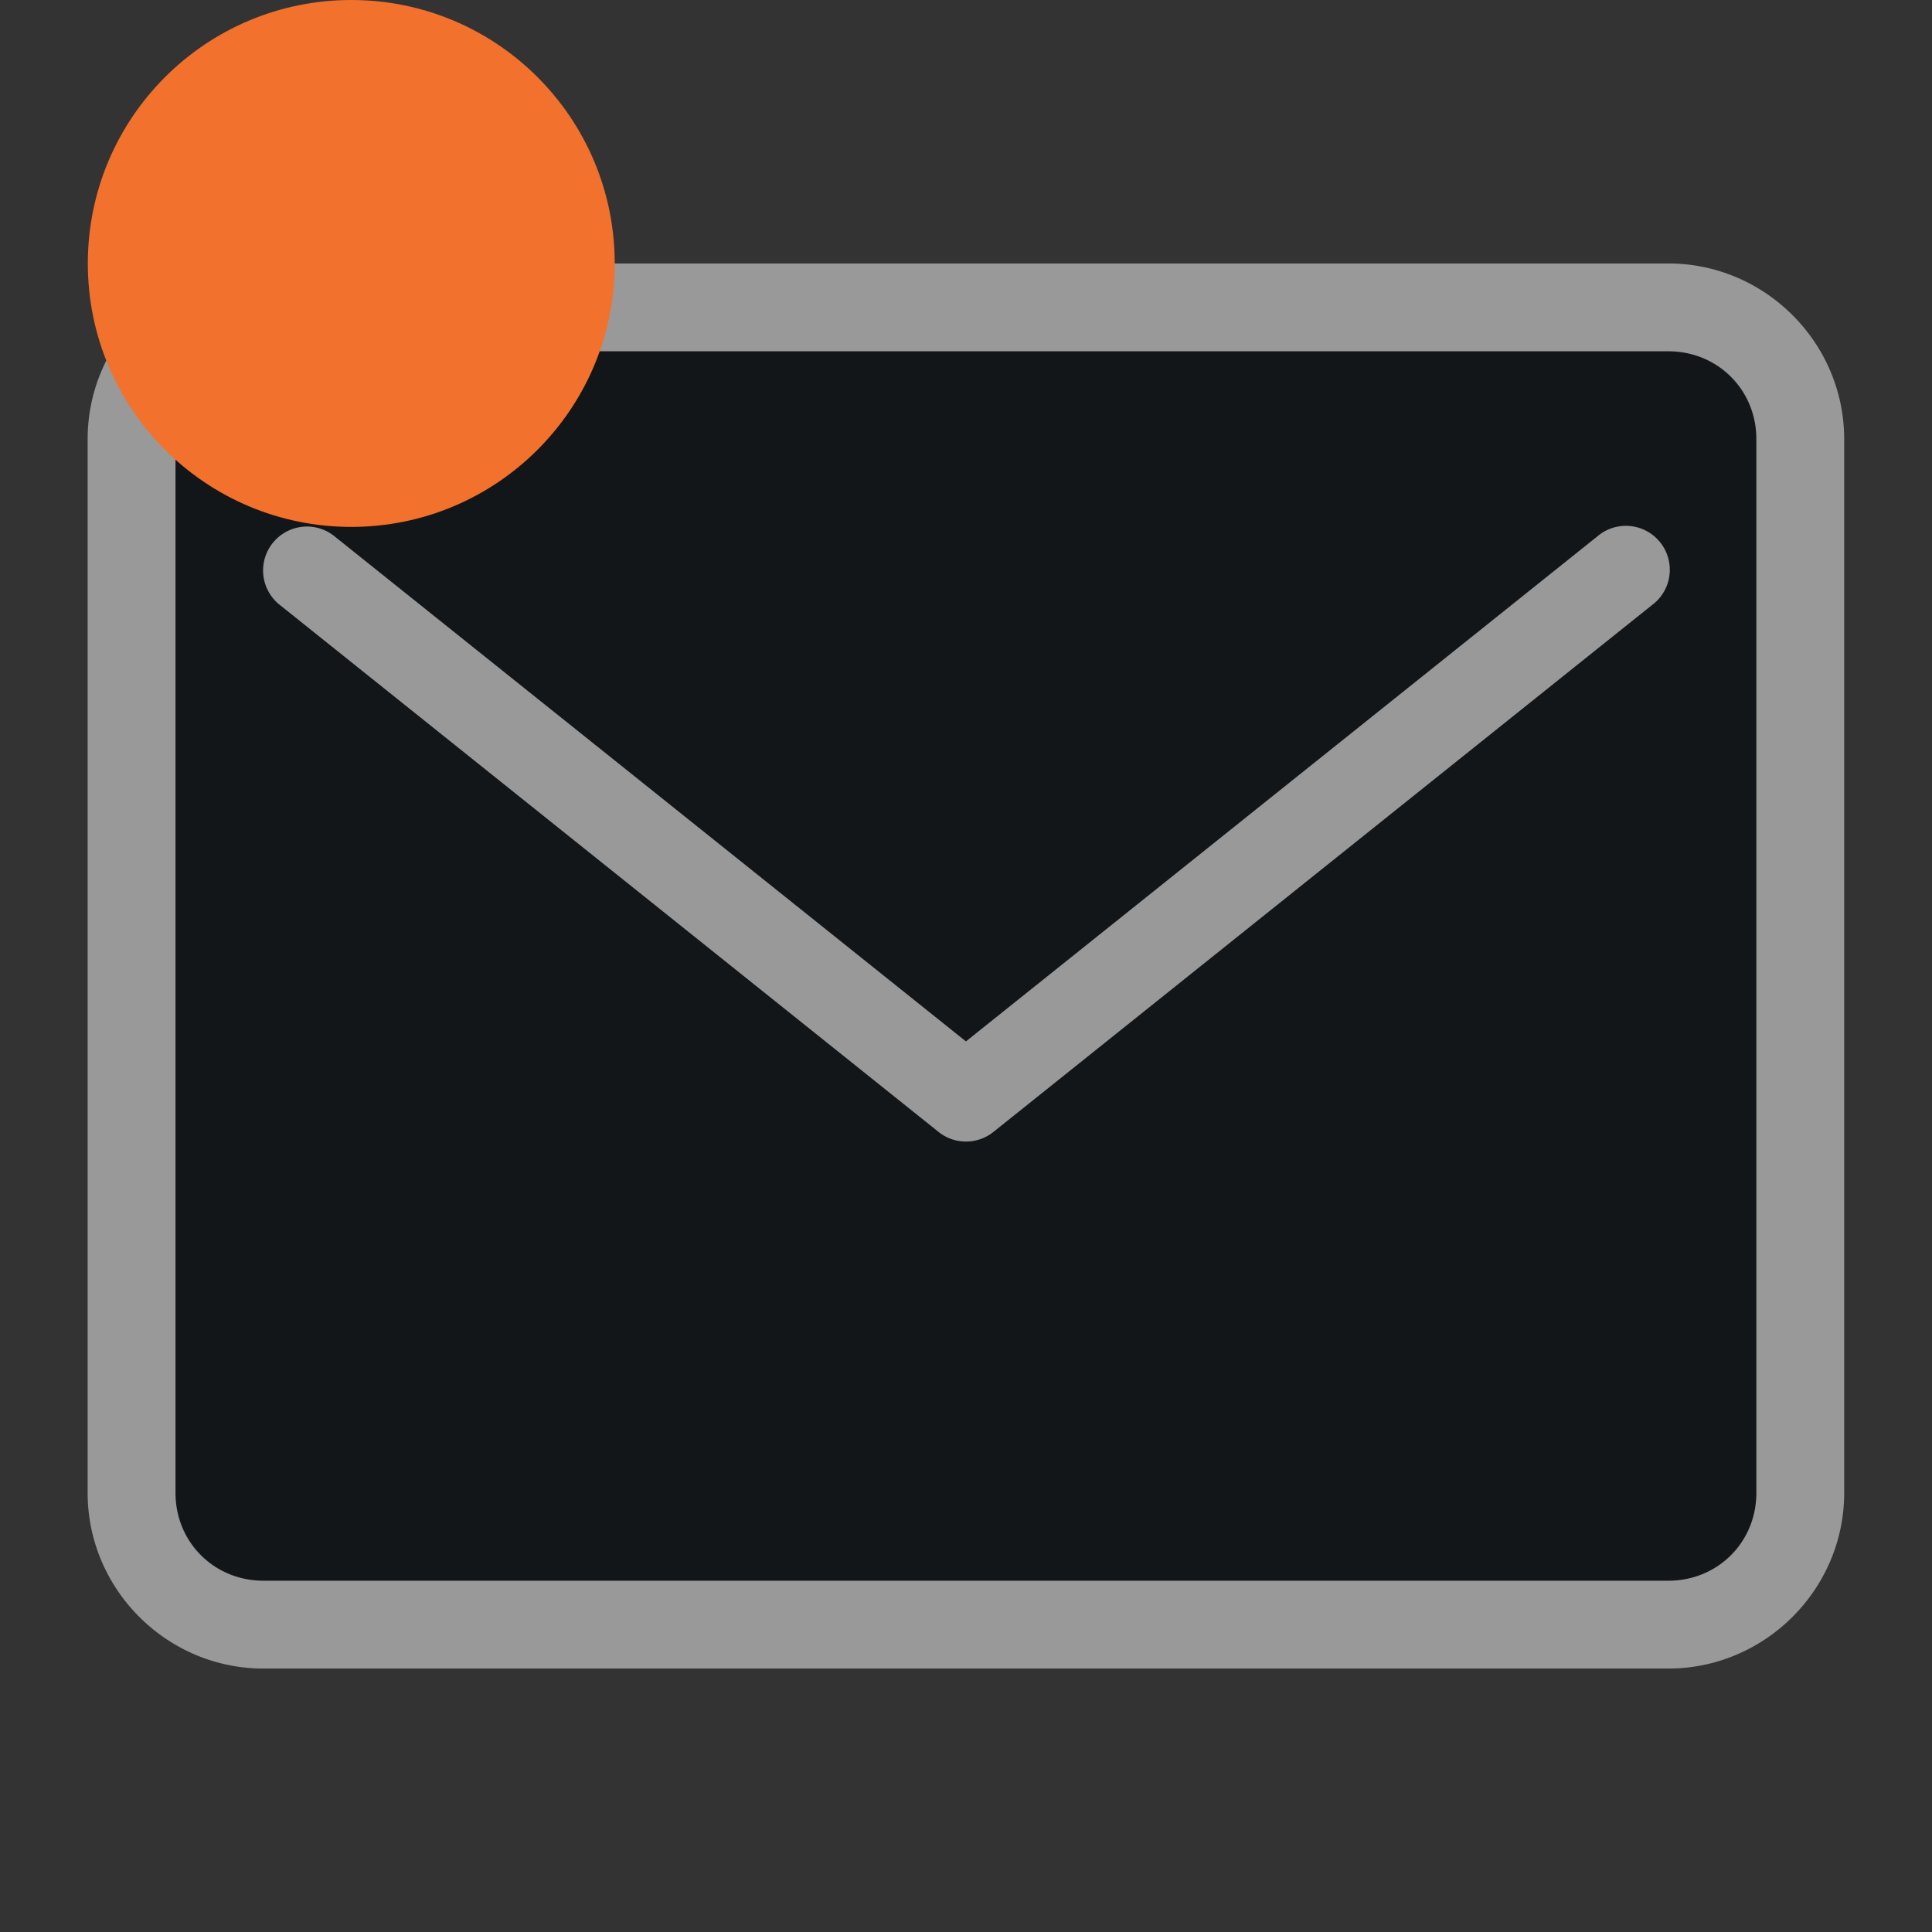 <?xml version="1.0" encoding="UTF-8"?>
<svg id="b" width="22" height="22" version="1.1" xmlns="http://www.w3.org/2000/svg" xmlns:cc="http://creativecommons.org/ns#" xmlns:dc="http://purl.org/dc/elements/1.1/" xmlns:rdf="http://www.w3.org/1999/02/22-rdf-syntax-ns#">
	<rect width="100%" height="100%" fill="#333333" stroke="none"/>
	<defs>
		<style id="current-color-scheme" type="text/css">
			.ColorScheme-Background{color:#ffffff;}
			.ColorScheme-Text{color:#090d11;}
			.ColorScheme-Highlight{color:#2598e4;}
			.ColorScheme-NegativeText {color:#f03489;}
			.ColorScheme-PositiveText {color:#42a53b;}
            .ColorScheme-NeutralText{color:#f2712c;}</style>
	</defs>
	<path id="c" class="ColorScheme-Text" d="m3 4c-0.554 0-1 0.446-1 1v12c0 0.554 0.446 1 1 1h16c0.554 0 1-0.446 1-1v-12c0-0.554-0.446-1-1-1zm15.52 1.988a0.5 0.5 0 0 1 0.293 0.902l-7.5 6a0.5 0.5 0 0 1 -0.623 0l-7.5-6a0.5 0.5 0 0 1 0.301 -0.894 0.5 0.5 0 0 1 0.322 0.113l7.188 5.75 7.189-5.75a0.5 0.5 0 0 1 0.33 -0.121z" style="fill-opacity:.75;fill:currentColor"/>
	<path id="e" class="ColorScheme-Background" d="m3 3c-1.099 0-2.002 0.9-2.002 2v12c0 1.099 0.902 2 2.002 2h15.998c1.099 0 2.002-0.901 2.002-2v-12c0-1.099-0.903-2-2.002-2zm0 1h15.998c0.563 0 1.002 0.437 1.002 1v12c0 0.563-0.439 1-1.002 1h-15.998c-0.563 0-1.002-0.437-1.002-1v-12c0-0.563 0.439-1 1.002-1zm15.518 1.988a0.5 0.5 0 0 0 -0.33 0.121l-7.189 5.75-7.188-5.75a0.5 0.5 0 0 0 -0.322 -0.113 0.5 0.5 0 0 0 -0.301 0.894l7.5 6a0.5 0.5 0 0 0 0.623 0l7.5-6a0.5 0.5 0 0 0 -0.293 -0.902z" style="fill-opacity:.5;fill:currentColor"/>
	<circle id="d" class="ColorScheme-NeutralText warning" cx="4" cy="3" r="3" style="fill:currentColor"/>
</svg>
